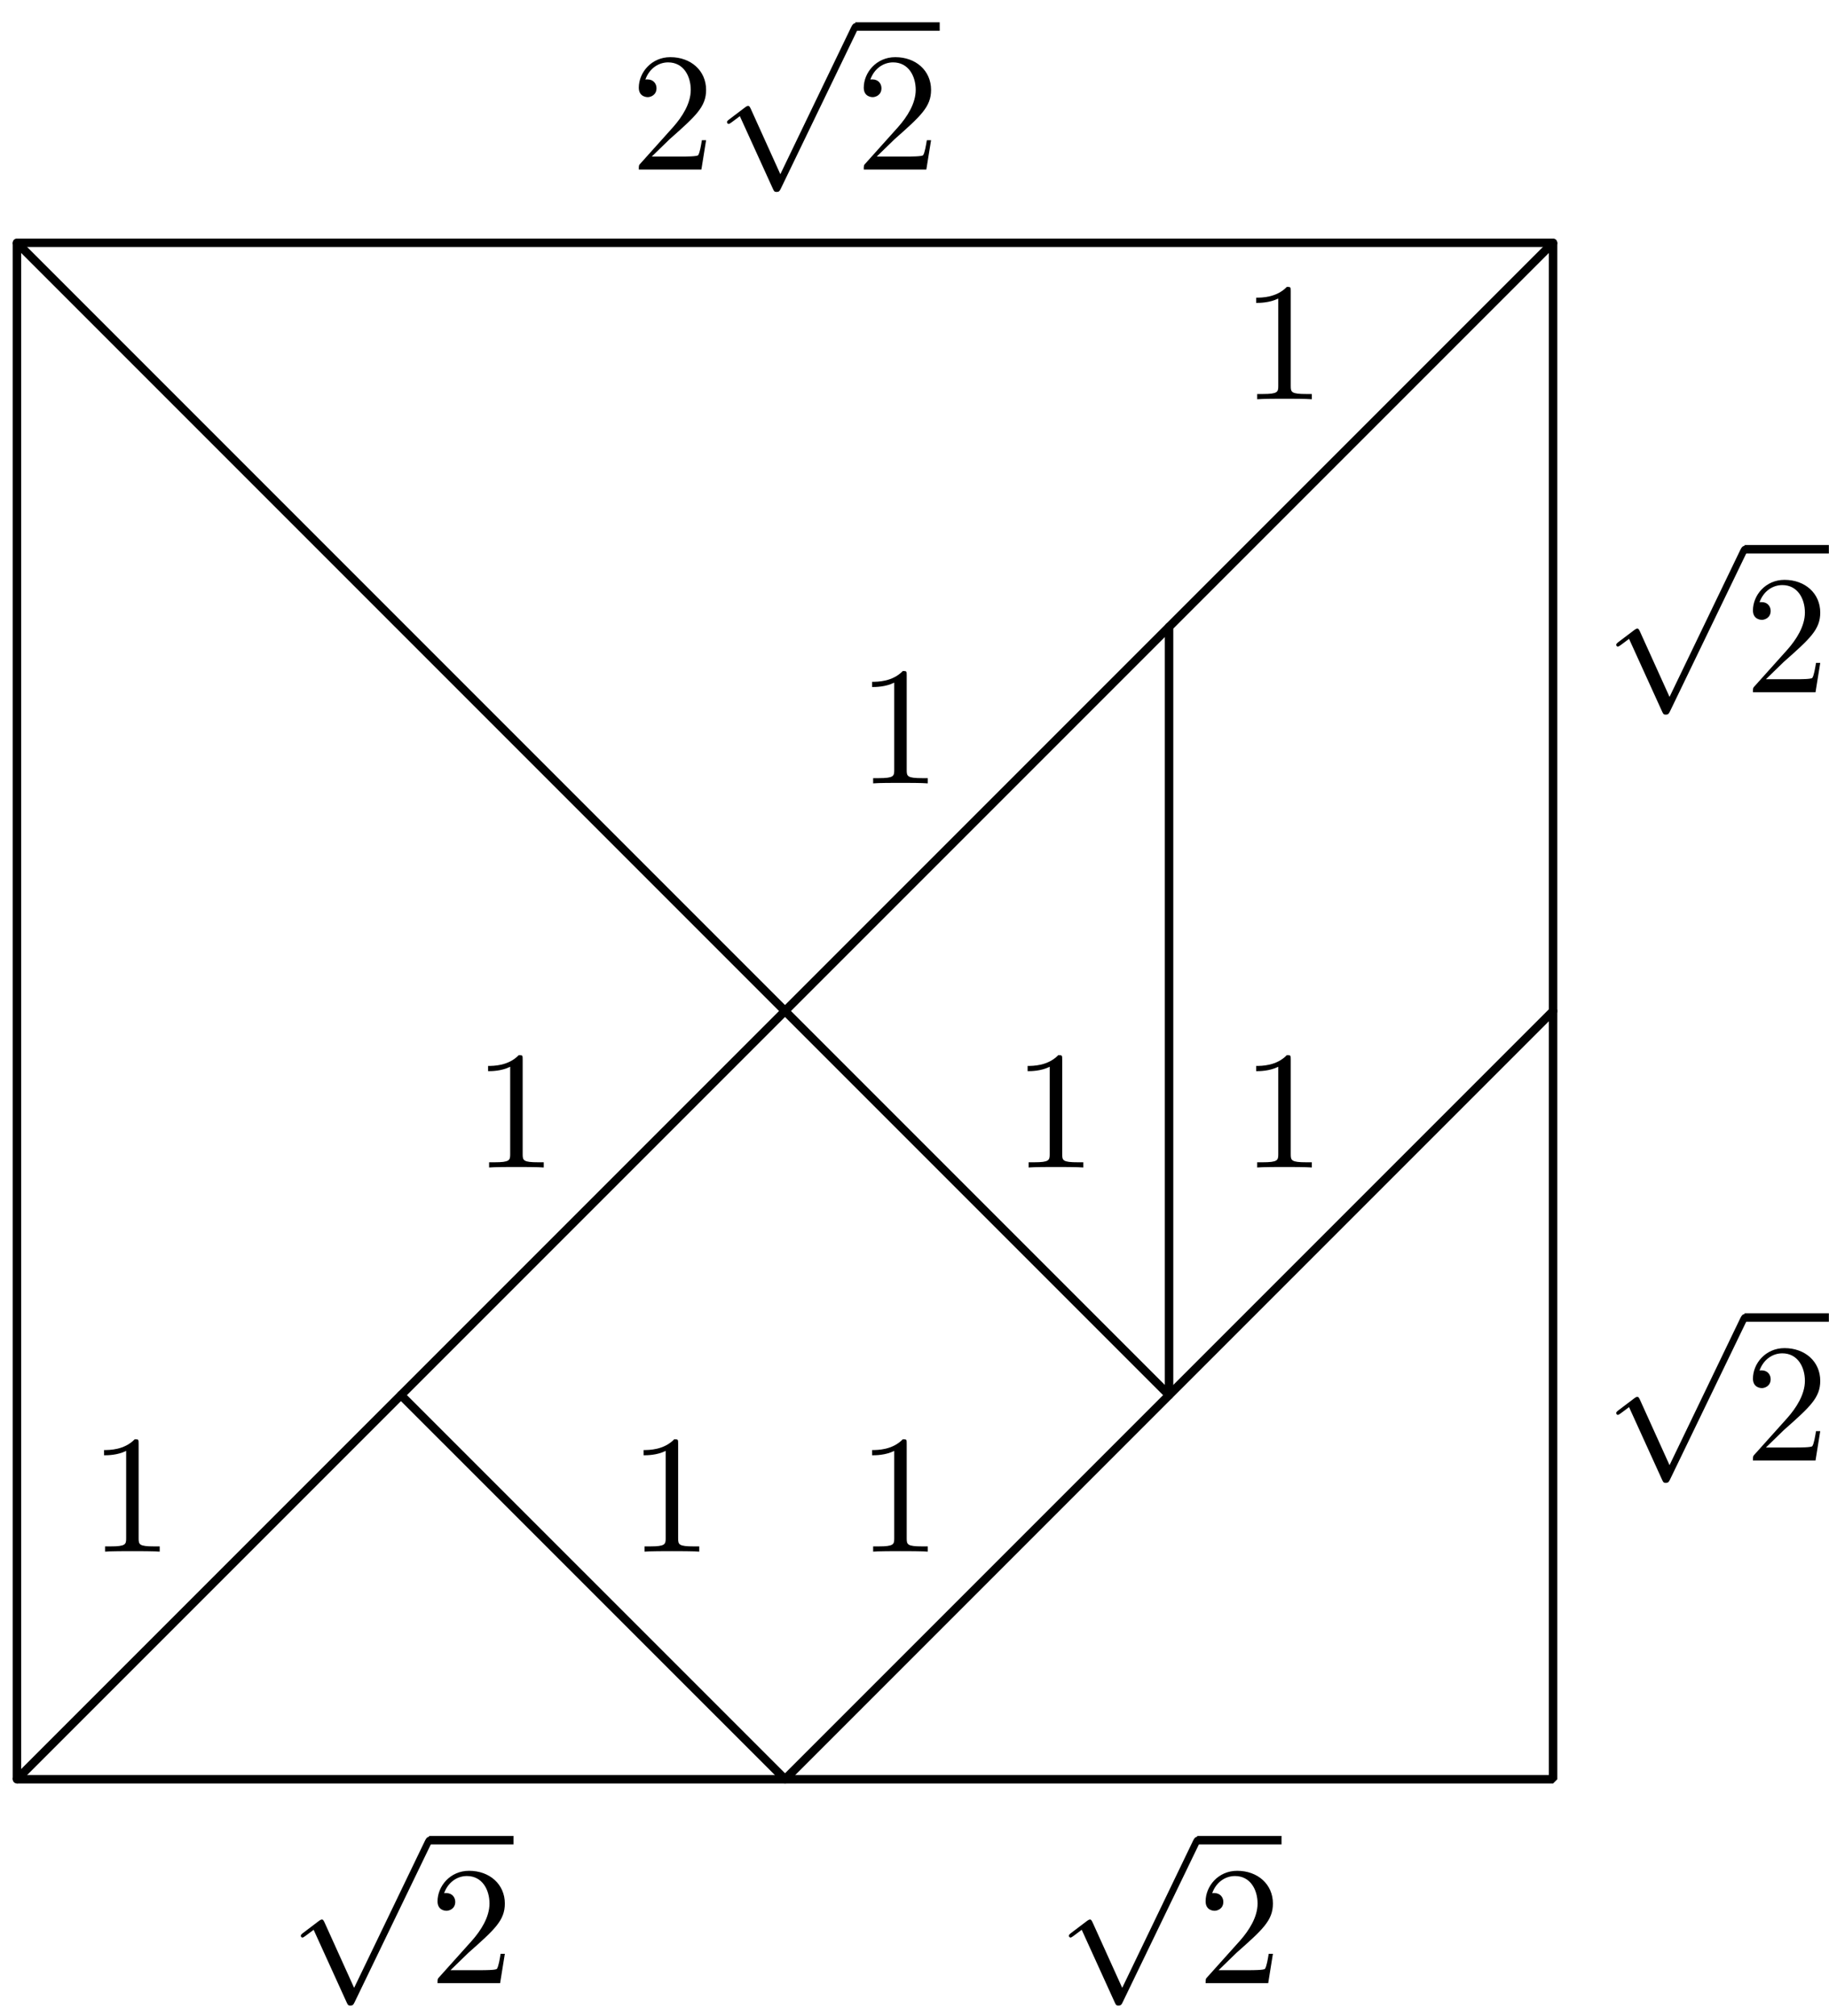 <?xml version='1.0' encoding='UTF-8'?>
<!-- This file was generated by dvisvgm 3.1.1 -->
<svg version='1.1' xmlns='http://www.w3.org/2000/svg' xmlns:xlink='http://www.w3.org/1999/xlink' width='108pt' height='119pt' viewBox='0 -119 108 119'>
<g id='page1'>
<g transform='matrix(1 0 0 -1 0 0)'>
<path d='M1 13.961H91.707V104.668H1Z' stroke='#000' fill='none' stroke-width='.5' stroke-miterlimit='10' stroke-linejoin='bevel'/>
<path d='M1 13.961L91.707 104.668' stroke='#000' fill='none' stroke-width='.5' stroke-miterlimit='10' stroke-linecap='round' stroke-linejoin='round'/>
<path d='M1 104.668L69.031 36.637V81.992' stroke='#000' fill='none' stroke-width='.5' stroke-miterlimit='10' stroke-linecap='round' stroke-linejoin='round'/>
<path d='M23.676 36.637L46.356 13.961L91.707 59.312' stroke='#000' fill='none' stroke-width='.5' stroke-miterlimit='10' stroke-linecap='round' stroke-linejoin='round'/>
<path d='M38.487 109.758L39.543 110.784C41.097 112.159 41.694 112.697 41.694 113.693C41.694 114.828 40.798 115.625 39.583 115.625C38.457 115.625 37.72 114.709 37.72 113.823C37.72 113.265 38.218 113.265 38.248 113.265C38.417 113.265 38.766 113.384 38.766 113.793C38.766 114.052 38.587 114.311 38.238 114.311C38.158 114.311 38.138 114.311 38.108 114.301C38.337 114.948 38.875 115.317 39.453 115.317C40.36 115.317 40.788 114.51 40.788 113.693C40.788 112.896 40.29 112.109 39.742 111.492L37.829 109.36C37.72 109.25 37.72 109.23 37.72 108.991H41.416L41.694 110.724H41.445C41.396 110.426 41.326 109.987 41.226 109.838C41.156 109.758 40.499 109.758 40.28 109.758H38.487Z'/>
<path d='M46.078 108.716L44.325 112.591C44.255 112.75 44.205 112.75 44.175 112.75C44.166 112.75 44.116 112.75 44.006 112.67L43.06 111.953C42.93 111.854 42.93 111.824 42.93 111.794C42.93 111.744 42.96 111.684 43.03 111.684C43.09 111.684 43.259 111.824 43.368 111.903C43.428 111.953 43.578 112.063 43.687 112.142L45.65 107.829C45.719 107.67 45.769 107.67 45.859 107.67C46.008 107.67 46.038 107.729 46.108 107.869L50.63 117.233C50.7 117.372 50.7 117.412 50.7 117.432C50.7 117.531 50.62 117.631 50.501 117.631C50.421 117.631 50.351 117.581 50.272 117.422L46.078 108.716Z'/>
<path d='M50.504 117.434H55.488' stroke='#000' fill='none' stroke-width='.5' stroke-miterlimit='10' stroke-linejoin='bevel'/>
<path d='M51.77 109.758L52.826 110.784C54.38 112.159 54.978 112.697 54.978 113.693C54.978 114.829 54.081 115.625 52.866 115.625C51.741 115.625 51.004 114.709 51.004 113.823C51.004 113.265 51.502 113.265 51.531 113.265C51.701 113.265 52.049 113.384 52.049 113.793C52.049 114.052 51.87 114.311 51.521 114.311C51.442 114.311 51.422 114.311 51.392 114.301C51.621 114.948 52.159 115.317 52.737 115.317C53.643 115.317 54.072 114.51 54.072 113.693C54.072 112.896 53.574 112.109 53.026 111.492L51.113 109.36C51.004 109.25 51.004 109.23 51.004 108.991H54.699L54.978 110.724H54.729C54.679 110.426 54.609 109.987 54.51 109.838C54.44 109.758 53.783 109.758 53.563 109.758H51.77Z'/>
<path d='M20.91 1.646L19.157 5.521C19.087 5.68 19.038 5.68 19.008 5.68C18.998 5.68 18.948 5.68 18.838 5.601L17.892 4.884C17.763 4.784 17.763 4.754 17.763 4.724C17.763 4.674 17.793 4.615 17.862 4.615C17.922 4.615 18.091 4.754 18.201 4.834C18.261 4.884 18.41 4.993 18.52 5.073L20.482 .76C20.552 .6 20.602 .6 20.691 .6C20.841 .6 20.87 .66 20.94 .8L25.462 10.163C25.532 10.302 25.532 10.342 25.532 10.362C25.532 10.462 25.453 10.561 25.333 10.561C25.253 10.561 25.183 10.512 25.104 10.352L20.91 1.646Z'/>
<path d='M25.336 10.363H30.32' stroke='#000' fill='none' stroke-width='.5' stroke-miterlimit='10' stroke-linejoin='bevel'/>
<path d='M26.602 2.689L27.658 3.715C29.212 5.09 29.81 5.627 29.81 6.623C29.81 7.759 28.913 8.556 27.698 8.556C26.573 8.556 25.836 7.64 25.836 6.753C25.836 6.195 26.334 6.195 26.363 6.195C26.533 6.195 26.882 6.315 26.882 6.723C26.882 6.982 26.702 7.241 26.353 7.241C26.274 7.241 26.254 7.241 26.224 7.231C26.453 7.879 26.991 8.247 27.569 8.247C28.475 8.247 28.904 7.44 28.904 6.623C28.904 5.826 28.406 5.04 27.858 4.422L25.945 2.29C25.836 2.181 25.836 2.161 25.836 1.922H29.531L29.81 3.655H29.561C29.511 3.356 29.442 2.918 29.342 2.768C29.272 2.689 28.615 2.689 28.396 2.689H26.602Z'/>
<path d='M66.265 1.646L64.511 5.521C64.441 5.68 64.392 5.68 64.362 5.68C64.352 5.68 64.302 5.68 64.193 5.601L63.246 4.884C63.117 4.784 63.117 4.754 63.117 4.724C63.117 4.674 63.147 4.615 63.216 4.615C63.276 4.615 63.445 4.754 63.555 4.834C63.615 4.884 63.764 4.993 63.874 5.073L65.836 .76C65.906 .6 65.956 .6 66.045 .6C66.195 .6 66.225 .66 66.294 .8L70.817 10.163C70.886 10.302 70.886 10.342 70.886 10.362C70.886 10.462 70.807 10.561 70.687 10.561C70.608 10.561 70.538 10.512 70.458 10.352L66.265 1.646Z'/>
<path d='M70.691 10.363H75.672' stroke='#000' fill='none' stroke-width='.5' stroke-miterlimit='10' stroke-linejoin='bevel'/>
<path d='M71.957 2.689L73.013 3.715C74.567 5.09 75.164 5.627 75.164 6.623C75.164 7.759 74.268 8.556 73.053 8.556C71.927 8.556 71.19 7.64 71.19 6.753C71.19 6.195 71.688 6.195 71.718 6.195C71.887 6.195 72.236 6.315 72.236 6.723C72.236 6.982 72.056 7.241 71.708 7.241C71.628 7.241 71.608 7.241 71.578 7.231C71.807 7.879 72.345 8.247 72.923 8.247C73.83 8.247 74.258 7.44 74.258 6.623C74.258 5.826 73.76 5.04 73.212 4.422L71.299 2.29C71.19 2.181 71.19 2.161 71.19 1.922H74.886L75.164 3.655H74.915C74.866 3.356 74.796 2.918 74.696 2.768C74.626 2.689 73.969 2.689 73.75 2.689H71.957Z'/>
<path d='M98.584 32.504L96.83 36.379C96.76 36.538 96.711 36.538 96.681 36.538C96.671 36.538 96.621 36.538 96.512 36.458L95.565 35.741C95.436 35.642 95.436 35.612 95.436 35.582C95.436 35.532 95.466 35.472 95.535 35.472C95.595 35.472 95.764 35.612 95.874 35.691C95.934 35.741 96.083 35.851 96.193 35.93L98.155 31.617C98.225 31.458 98.275 31.458 98.364 31.458C98.514 31.458 98.544 31.518 98.613 31.657L103.136 41.021C103.205 41.16 103.205 41.2 103.205 41.22C103.205 41.319 103.126 41.419 103.006 41.419C102.927 41.419 102.857 41.369 102.777 41.21L98.584 32.504Z'/>
<path d='M103.012 41.219H107.992' stroke='#000' fill='none' stroke-width='.5' stroke-miterlimit='10' stroke-linejoin='bevel'/>
<path d='M104.276 33.546L105.332 34.573C106.886 35.947 107.483 36.485 107.483 37.481C107.483 38.617 106.587 39.413 105.372 39.413C104.246 39.413 103.509 38.497 103.509 37.611C103.509 37.053 104.007 37.053 104.037 37.053C104.206 37.053 104.555 37.172 104.555 37.581C104.555 37.84 104.375 38.099 104.027 38.099C103.947 38.099 103.927 38.099 103.897 38.089C104.126 38.736 104.664 39.105 105.242 39.105C106.149 39.105 106.577 38.298 106.577 37.481C106.577 36.684 106.079 35.897 105.531 35.28L103.618 33.148C103.509 33.038 103.509 33.018 103.509 32.779H107.204L107.483 34.513H107.234C107.184 34.214 107.115 33.776 107.015 33.626C106.945 33.546 106.288 33.546 106.069 33.546H104.276Z'/>
<path d='M98.584 77.858L96.83 81.733C96.76 81.892 96.711 81.892 96.681 81.892C96.671 81.892 96.621 81.892 96.512 81.813L95.565 81.096C95.436 80.996 95.436 80.966 95.436 80.936C95.436 80.886 95.466 80.827 95.535 80.827C95.595 80.827 95.764 80.966 95.874 81.046C95.934 81.096 96.083 81.205 96.193 81.285L98.155 76.972C98.225 76.812 98.275 76.812 98.364 76.812C98.514 76.812 98.544 76.872 98.613 77.011L103.136 86.375C103.205 86.514 103.205 86.554 103.205 86.574C103.205 86.674 103.126 86.773 103.006 86.773C102.927 86.773 102.857 86.724 102.777 86.564L98.584 77.858Z'/>
<path d='M103.012 86.574H107.992' stroke='#000' fill='none' stroke-width='.5' stroke-miterlimit='10' stroke-linejoin='bevel'/>
<path d='M104.276 78.901L105.332 79.927C106.886 81.301 107.483 81.839 107.483 82.835C107.483 83.971 106.587 84.768 105.372 84.768C104.246 84.768 103.509 83.851 103.509 82.965C103.509 82.407 104.007 82.407 104.037 82.407C104.206 82.407 104.555 82.526 104.555 82.935C104.555 83.194 104.375 83.453 104.027 83.453C103.947 83.453 103.927 83.453 103.897 83.443C104.126 84.091 104.664 84.459 105.242 84.459C106.149 84.459 106.577 83.652 106.577 82.835C106.577 82.038 106.079 81.251 105.531 80.634L103.618 78.502C103.509 78.393 103.509 78.373 103.509 78.134H107.204L107.483 79.867H107.234C107.184 79.568 107.115 79.13 107.015 78.98C106.945 78.901 106.288 78.901 106.069 78.901H104.276Z'/>
<path d='M8.186 33.774C8.186 34.013 8.186 34.033 7.957 34.033C7.339 33.395 6.463 33.395 6.144 33.395V33.086C6.343 33.086 6.931 33.086 7.449 33.345V28.185C7.449 27.827 7.419 27.707 6.522 27.707H6.204V27.399C6.552 27.429 7.419 27.429 7.817 27.429C8.216 27.429 9.082 27.429 9.431 27.399V27.707H9.112C8.216 27.707 8.186 27.817 8.186 28.185V33.774Z'/>
<path d='M30.863 56.451C30.863 56.69 30.863 56.71 30.634 56.71C30.016 56.072 29.14 56.072 28.821 56.072V55.763C29.02 55.763 29.608 55.763 30.126 56.023V50.863C30.126 50.504 30.096 50.384 29.199 50.384H28.881V50.076C29.229 50.106 30.096 50.106 30.494 50.106C30.893 50.106 31.759 50.106 32.108 50.076V50.384H31.789C30.893 50.384 30.863 50.494 30.863 50.863V56.451Z'/>
<path d='M53.54 79.128C53.54 79.367 53.54 79.387 53.311 79.387C52.693 78.749 51.817 78.749 51.498 78.749V78.441C51.697 78.441 52.285 78.441 52.803 78.7V73.54C52.803 73.181 52.773 73.062 51.877 73.062H51.558V72.753C51.907 72.783 52.773 72.783 53.172 72.783S54.437 72.783 54.785 72.753V73.062H54.467C53.57 73.062 53.54 73.171 53.54 73.54V79.128Z'/>
<path d='M76.217 101.805C76.217 102.044 76.217 102.064 75.988 102.064C75.371 101.427 74.494 101.427 74.175 101.427V101.118C74.374 101.118 74.962 101.118 75.48 101.377V96.217C75.48 95.858 75.45 95.739 74.554 95.739H74.235V95.43C74.584 95.46 75.45 95.46 75.849 95.46S77.114 95.46 77.462 95.43V95.739H77.144C76.247 95.739 76.217 95.848 76.217 96.217V101.805Z'/>
<path d='M40.044 33.774C40.044 34.013 40.044 34.033 39.815 34.033C39.198 33.395 38.321 33.395 38.002 33.395V33.086C38.201 33.086 38.789 33.086 39.307 33.345V28.185C39.307 27.827 39.277 27.707 38.381 27.707H38.062V27.399C38.411 27.429 39.277 27.429 39.676 27.429C40.074 27.429 40.941 27.429 41.289 27.399V27.707H40.971C40.074 27.707 40.044 27.817 40.044 28.185V33.774Z'/>
<path d='M53.54 33.774C53.54 34.013 53.54 34.033 53.311 34.033C52.693 33.395 51.817 33.395 51.498 33.395V33.086C51.697 33.086 52.285 33.086 52.803 33.345V28.185C52.803 27.827 52.773 27.707 51.877 27.707H51.558V27.399C51.907 27.429 52.773 27.429 53.172 27.429S54.437 27.429 54.785 27.399V27.707H54.467C53.57 27.707 53.54 27.817 53.54 28.185V33.774Z'/>
<path d='M62.722 56.451C62.722 56.69 62.722 56.71 62.492 56.71C61.875 56.072 60.998 56.072 60.679 56.072V55.763C60.878 55.763 61.466 55.763 61.984 56.023V50.863C61.984 50.504 61.954 50.384 61.058 50.384H60.739V50.076C61.088 50.106 61.954 50.106 62.353 50.106C62.751 50.106 63.618 50.106 63.967 50.076V50.384H63.648C62.751 50.384 62.722 50.494 62.722 50.863V56.451Z'/>
<path d='M76.217 56.451C76.217 56.69 76.217 56.71 75.988 56.71C75.371 56.072 74.494 56.072 74.175 56.072V55.763C74.374 55.763 74.962 55.763 75.48 56.023V50.863C75.48 50.504 75.45 50.384 74.554 50.384H74.235V50.076C74.584 50.106 75.45 50.106 75.849 50.106S77.114 50.106 77.462 50.076V50.384H77.144C76.247 50.384 76.217 50.494 76.217 50.863V56.451Z'/>
</g>
</g>
</svg>